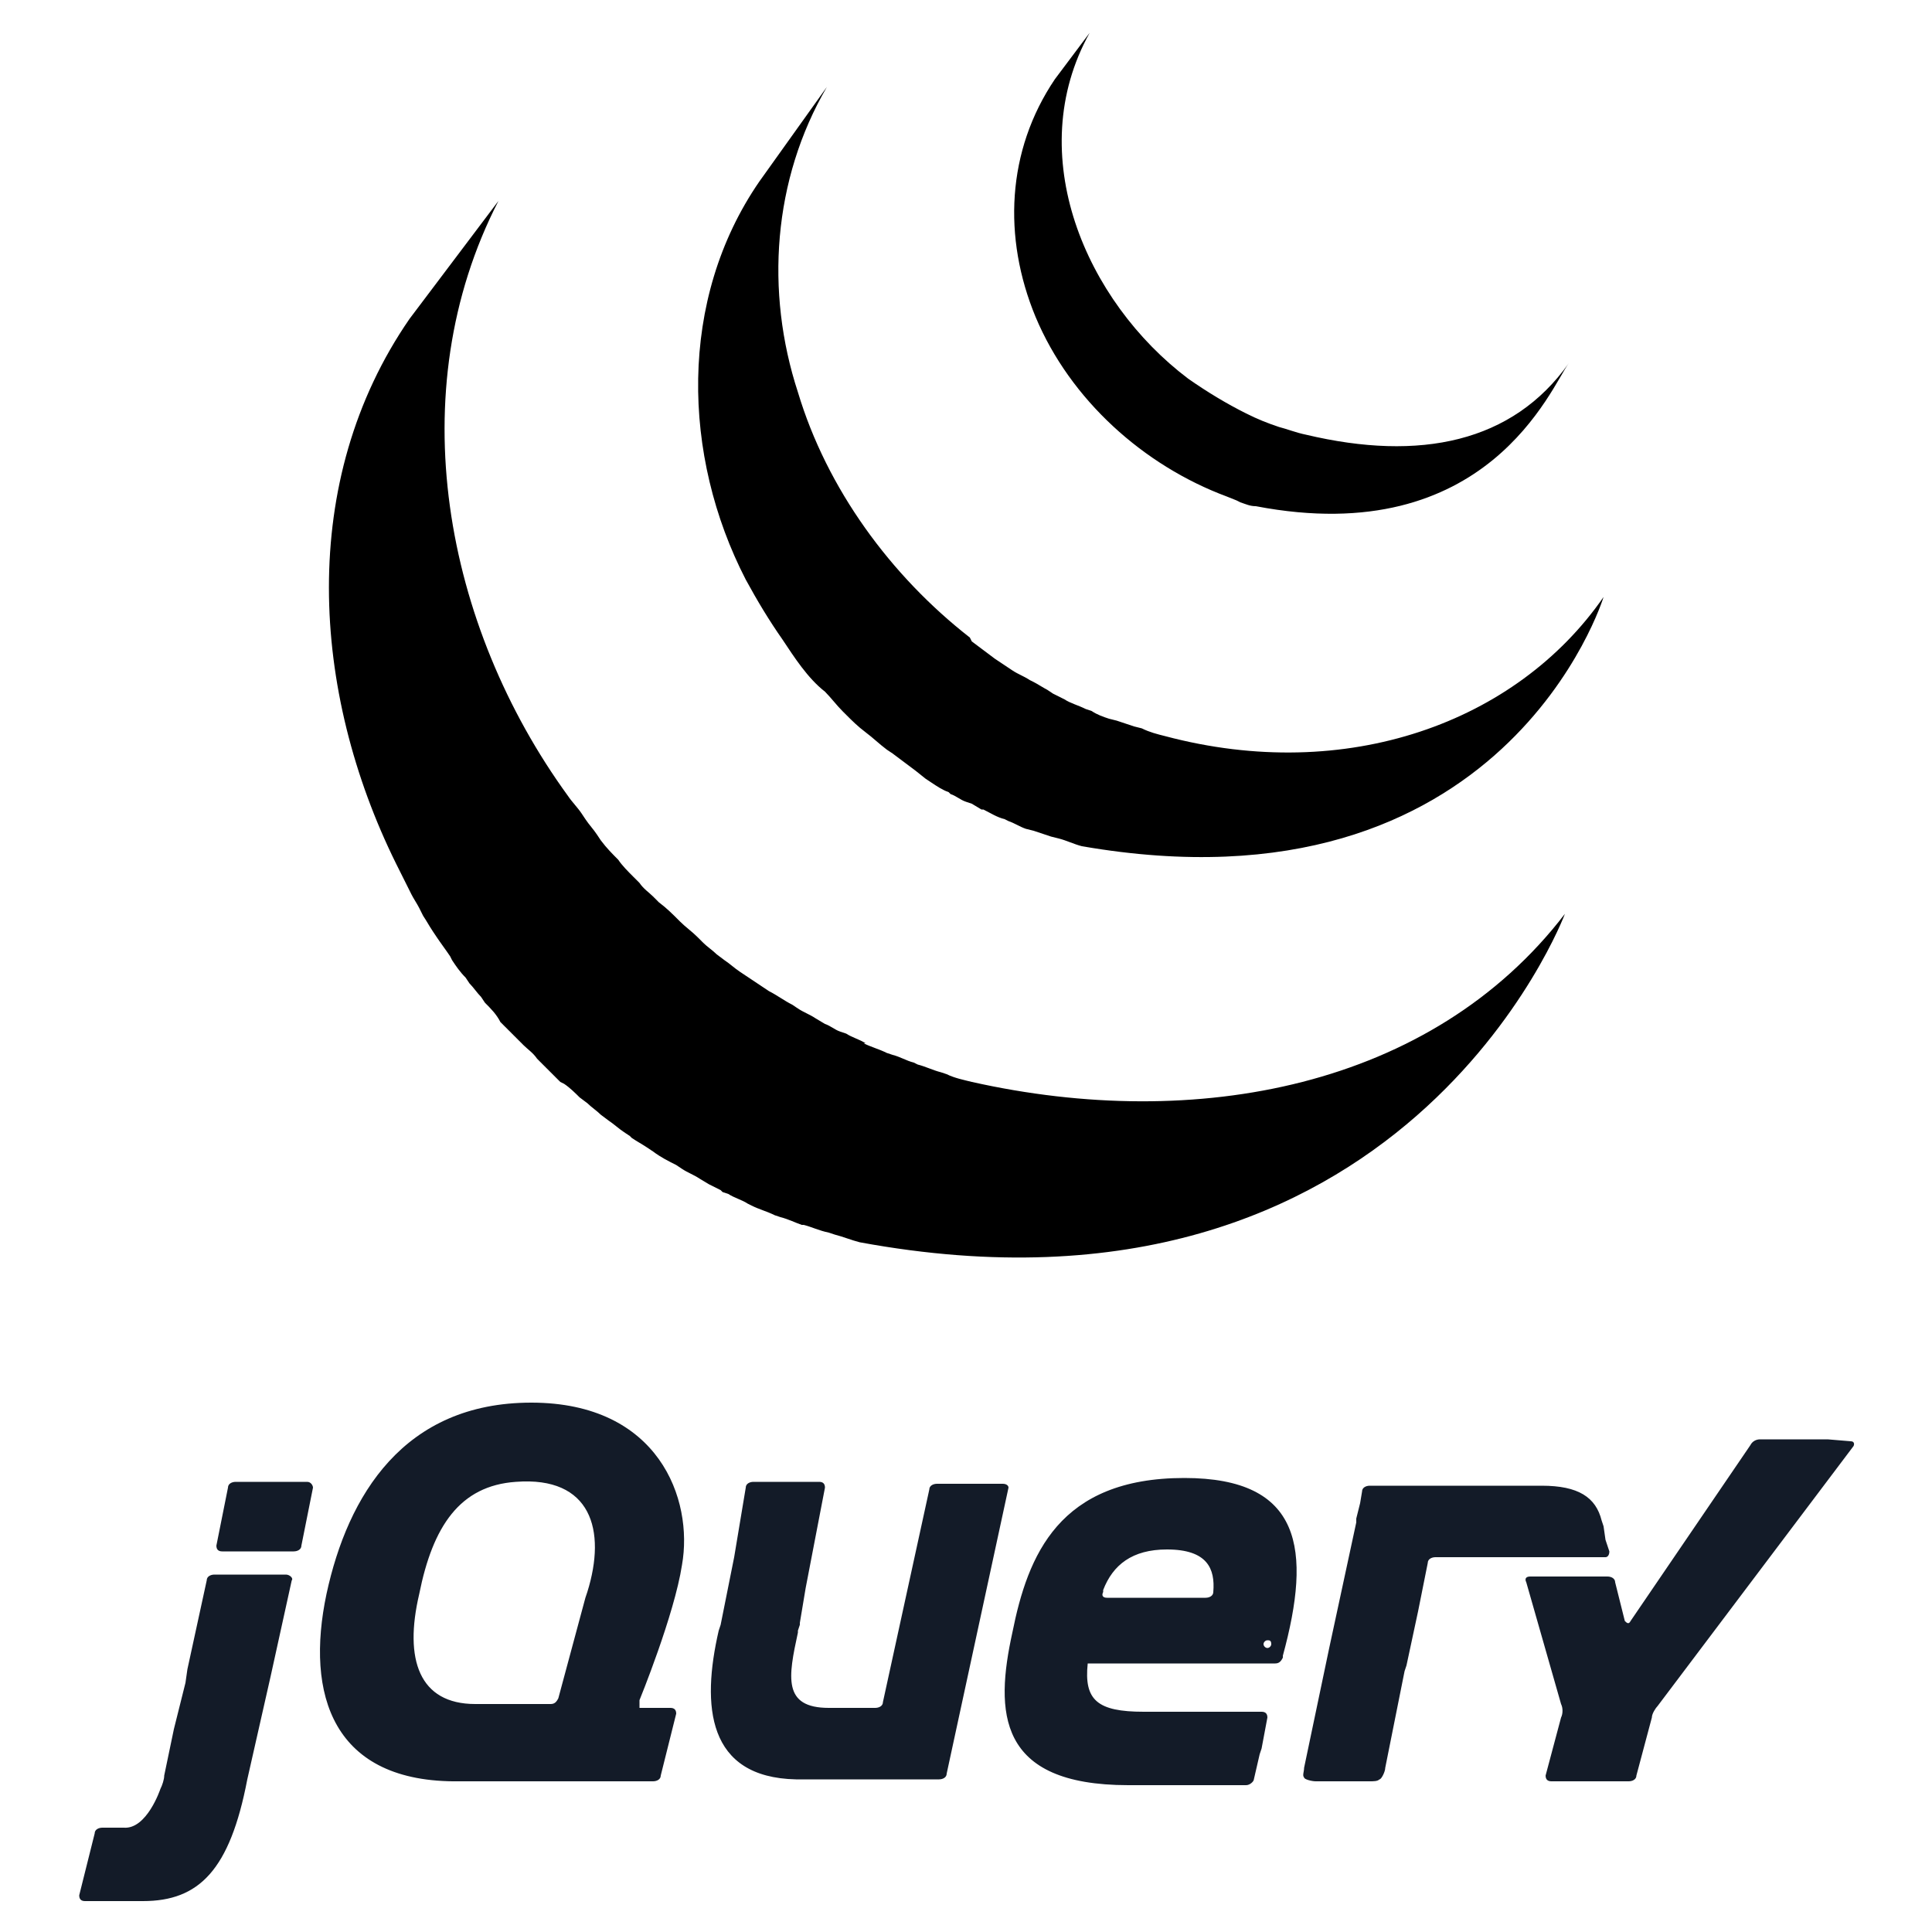 <?xml version="1.0" encoding="utf-8"?>
<!-- Generator: Adobe Illustrator 23.0.2, SVG Export Plug-In . SVG Version: 6.00 Build 0)  -->
<svg version="1.1" id="Capa_1" xmlns="http://www.w3.org/2000/svg" xmlns:xlink="http://www.w3.org/1999/xlink" x="0px" y="0px"
	 viewBox="0 0 100 100" style="enable-background:new 0 0 100 100;" xml:space="preserve">
<style type="text/css">
	.st0{fill:#131B28;}
</style>
<g>
	<path d="M21.2,16.5c-5.8,8.4-5.1,19.3-0.7,28.2l0.3,0.6l0.2,0.4l0.1,0.2l0.2,0.4c0.1,0.2,0.3,0.5,0.4,0.7l0.2,0.4
		c0.2,0.3,0.3,0.5,0.5,0.8l0.2,0.3c0.2,0.3,0.5,0.7,0.7,1l0,0l0.1,0.2c0.2,0.3,0.4,0.6,0.7,0.9l0.2,0.3c0.2,0.2,0.4,0.5,0.6,0.7
		l0.2,0.3c0.3,0.3,0.6,0.6,0.8,1l0,0l0,0c0.3,0.3,0.6,0.6,0.9,0.9l0.3,0.3c0.2,0.2,0.5,0.4,0.7,0.7l0.3,0.3c0.3,0.3,0.6,0.6,0.9,0.9
		l0,0l0.2,0.1c0.3,0.2,0.6,0.5,0.8,0.7l0.4,0.3c0.2,0.2,0.5,0.4,0.7,0.6l0.4,0.3c0.3,0.2,0.5,0.4,0.8,0.6l0.3,0.2l0.1,0.1
		c0.3,0.2,0.5,0.3,0.8,0.5l0.3,0.2c0.4,0.3,0.8,0.5,1.2,0.7l0.3,0.2c0.3,0.2,0.6,0.3,0.9,0.5l0.5,0.3l0.6,0.3l0.1,0.1l0.3,0.1
		c0.3,0.2,0.7,0.3,1,0.5l0.2,0.1c0.4,0.2,0.8,0.3,1.2,0.5l0.3,0.1c0.4,0.1,0.8,0.3,1.1,0.4l0.1,0c0.4,0.1,0.8,0.3,1.3,0.4l0.3,0.1
		c0.4,0.1,0.9,0.3,1.3,0.4c28.2,5.2,36.5-17,36.5-17c-6.9,9-19.1,11.3-30.7,8.7c-0.4-0.1-0.9-0.2-1.3-0.4l-0.3-0.1
		c-0.4-0.1-0.8-0.3-1.2-0.4l-0.2-0.1c-0.4-0.1-0.7-0.3-1.1-0.4l-0.3-0.1c-0.4-0.2-0.8-0.3-1.2-0.5L44.8,54c-0.3-0.2-0.7-0.3-1-0.5
		l-0.3-0.1c-0.3-0.1-0.5-0.3-0.8-0.4l-0.5-0.3c-0.3-0.2-0.6-0.3-0.9-0.5L41,52c-0.4-0.2-0.8-0.5-1.2-0.7l-0.3-0.2
		c-0.3-0.2-0.6-0.4-0.9-0.6l-0.3-0.2c-0.3-0.2-0.5-0.4-0.8-0.6l-0.4-0.3c-0.2-0.2-0.5-0.4-0.7-0.6l-0.3-0.3
		c-0.3-0.3-0.6-0.5-0.9-0.8l-0.1-0.1c-0.3-0.3-0.6-0.6-1-0.9l-0.3-0.3c-0.2-0.2-0.5-0.4-0.7-0.7l-0.3-0.3c-0.3-0.3-0.6-0.6-0.8-0.9
		l0,0c-0.3-0.3-0.6-0.6-0.9-1l-0.2-0.3c-0.2-0.3-0.4-0.5-0.6-0.8l-0.2-0.3c-0.2-0.3-0.5-0.6-0.7-0.9c-6.4-8.8-8.7-20.9-3.6-30.8
		 M39.3,9.4c-4.2,6.1-4,14.2-0.7,20.6c0.6,1.1,1.2,2.1,1.9,3.1c0.6,0.9,1.3,2,2.2,2.7c0.3,0.3,0.6,0.7,0.9,1l0.2,0.2
		c0.3,0.3,0.6,0.6,1,0.9l0,0l0,0c0.4,0.3,0.7,0.6,1.1,0.9l0.3,0.2c0.4,0.3,0.8,0.6,1.2,0.9l0,0l0.5,0.4l0.3,0.2
		c0.3,0.2,0.6,0.4,0.9,0.5l0.1,0.1c0.3,0.1,0.5,0.3,0.8,0.4l0.3,0.1l0.5,0.3l0.1,0c0.4,0.2,0.7,0.4,1.1,0.5l0.2,0.1
		c0.3,0.1,0.6,0.3,0.9,0.4l0.4,0.1c0.3,0.1,0.6,0.2,0.9,0.3l0.4,0.1c0.4,0.1,0.8,0.3,1.2,0.4C77.9,47.6,83,30.9,83,30.9
		c-4.5,6.5-13.3,9.7-22.7,7.2c-0.4-0.1-0.8-0.2-1.2-0.4l-0.4-0.1c-0.3-0.1-0.6-0.2-0.9-0.3l-0.4-0.1c-0.3-0.1-0.6-0.2-0.9-0.4
		l-0.3-0.1c-0.4-0.2-0.8-0.3-1.1-0.5l-0.6-0.3l-0.3-0.2c-0.2-0.1-0.5-0.3-0.7-0.4l-0.2-0.1c-0.3-0.2-0.6-0.3-0.9-0.5l-0.3-0.2
		l-0.6-0.4c-0.4-0.3-0.8-0.6-1.2-0.9L50.2,33c-4.1-3.2-7.4-7.7-8.9-12.7C39.6,15.1,40,9.3,42.8,4.5 M54.6,4.1
		c-2.5,3.7-2.7,8.2-1,12.3c1.8,4.3,5.6,7.7,9.9,9.3l0.5,0.2l0.2,0.1c0.3,0.1,0.5,0.2,0.8,0.2c12,2.3,15.3-6.2,16.2-7.4
		c-2.9,4.1-7.7,5.1-13.6,3.7c-0.5-0.1-1-0.3-1.4-0.4c-0.6-0.2-1.1-0.4-1.7-0.7c-1-0.5-2-1.1-3-1.8c-5.3-4-8.6-11.6-5.1-17.9"/>
	<path class="st0" d="M51.9,76.8h-3.4c-0.2,0-0.4,0.1-0.4,0.3l-1.2,5.5l-1.2,5.5c0,0.2-0.2,0.3-0.4,0.3h-2.4c-2.4,0-2.1-1.6-1.6-3.9
		l0-0.1l0.1-0.3l0-0.1l0.1-0.6l0.1-0.6l0.1-0.6l0.5-2.6l0.5-2.6c0-0.2-0.1-0.3-0.3-0.3h-3.4c-0.2,0-0.4,0.1-0.4,0.3L38,80.6
		l-0.7,3.5l0,0l-0.1,0.3c-0.9,3.9-0.6,7.6,4,7.7l0.1,0h7.3c0.2,0,0.4-0.1,0.4-0.3l1.6-7.4l1.6-7.4C52.2,76.9,52.1,76.8,51.9,76.8z
		 M15.9,76.7h-3.7c-0.2,0-0.4,0.1-0.4,0.3l-0.3,1.5l-0.3,1.5c0,0.2,0.1,0.3,0.3,0.3h3.7c0.2,0,0.4-0.1,0.4-0.3l0.3-1.5l0.3-1.5
		C16.2,76.9,16.1,76.7,15.9,76.7z M14.8,81.5h-3.7c-0.2,0-0.4,0.1-0.4,0.3l-0.5,2.3l-0.5,2.3l-0.1,0.7L9,89.5l-0.5,2.4
		c0,0.2-0.1,0.5-0.2,0.7c0,0-0.7,2.1-1.9,2l-0.1,0l-1,0h0c-0.2,0-0.4,0.1-0.4,0.3l-0.4,1.6l-0.4,1.6c0,0.2,0.1,0.3,0.3,0.3
		c0.7,0,2.1,0,3,0c2.9,0,4.5-1.6,5.4-6.3l1.2-5.3l1.1-5C15.2,81.7,15,81.5,14.8,81.5z M83.3,80.3l-0.2-0.6L83,79l-0.1-0.3
		c-0.3-1.2-1.2-1.8-3.1-1.8l-3,0l-2.8,0h-3.1c-0.2,0-0.4,0.1-0.4,0.3l-0.1,0.6l-0.2,0.8l0,0.2l-1.4,6.5l-1.3,6.2
		c0,0.2-0.1,0.4,0,0.5c0,0.1,0.4,0.2,0.6,0.2h2.8c0.2,0,0.4,0,0.5-0.1c0.1,0,0.3-0.4,0.3-0.6l0.5-2.5l0.5-2.5l0,0l0.1-0.3l0.6-2.8
		l0.5-2.5c0-0.2,0.2-0.3,0.4-0.3l8.8,0C83.2,80.6,83.3,80.5,83.3,80.3z M94.6,74.5l-0.7,0h-2.8c-0.2,0-0.4,0.1-0.5,0.3l-6.2,9.1
		c-0.1,0.2-0.2,0.1-0.3,0l-0.5-2c0-0.2-0.2-0.3-0.4-0.3h-4c-0.2,0-0.3,0.1-0.2,0.3l1.8,6.3c0.1,0.2,0.1,0.5,0,0.7l-0.8,3
		c0,0.2,0.1,0.3,0.3,0.3h4c0.2,0,0.4-0.1,0.4-0.3l0.8-3c0-0.2,0.2-0.5,0.3-0.6l10.1-13.4c0.1-0.1,0.1-0.3-0.1-0.3L94.6,74.5z
		 M62.8,82.4L62.8,82.4c0,0.2-0.2,0.3-0.4,0.3h-5.1c-0.2,0-0.3-0.1-0.2-0.3l0,0l0,0l0,0l0-0.1c0.5-1.3,1.5-2.1,3.3-2.1
		C62.5,80.2,62.9,81.2,62.8,82.4z M61.3,76.5c-6.5,0-8.1,4-8.9,8c-0.9,4.1-0.8,7.9,6,7.9h0.8l0.2,0h0l0.8,0h0c1.8,0,3.6,0,4.3,0
		c0.2,0,0.4-0.2,0.4-0.3l0.3-1.3l0.1-0.3l0.3-1.6c0-0.2-0.1-0.3-0.3-0.3h-6.1c-2.4,0-3.1-0.6-2.9-2.5H66l0,0l0,0
		c0.2,0,0.3-0.1,0.4-0.3l0-0.1l0,0C67.9,80.2,67.4,76.5,61.3,76.5z M30.4,82.4l-0.1,0.3v0l-0.7,2.6l-0.7,2.6
		c-0.1,0.2-0.2,0.3-0.4,0.3h-3.9c-2.9,0-3.7-2.3-2.9-5.7c0.7-3.5,2.1-5.6,5-5.8C30.6,76.4,31.4,79.2,30.4,82.4z M33.1,88
		c0,0,1.8-4.4,2.2-7c0.6-3.4-1.2-8.4-7.8-8.4c-6.6,0-9.5,4.8-10.6,9.9c-1.1,5.2,0.3,9.8,6.9,9.7l5.2,0l4.8,0c0.2,0,0.4-0.1,0.4-0.3
		l0.8-3.2c0-0.2-0.1-0.3-0.3-0.3l-0.8,0l-0.8,0C33.1,88.3,33.1,88.2,33.1,88L33.1,88z M65.8,85.1c0,0.1-0.1,0.2-0.2,0.2
		c-0.1,0-0.2-0.1-0.2-0.2c0-0.1,0.1-0.2,0.2-0.2S65.8,84.9,65.8,85.1z"/>
</g>
</svg>
